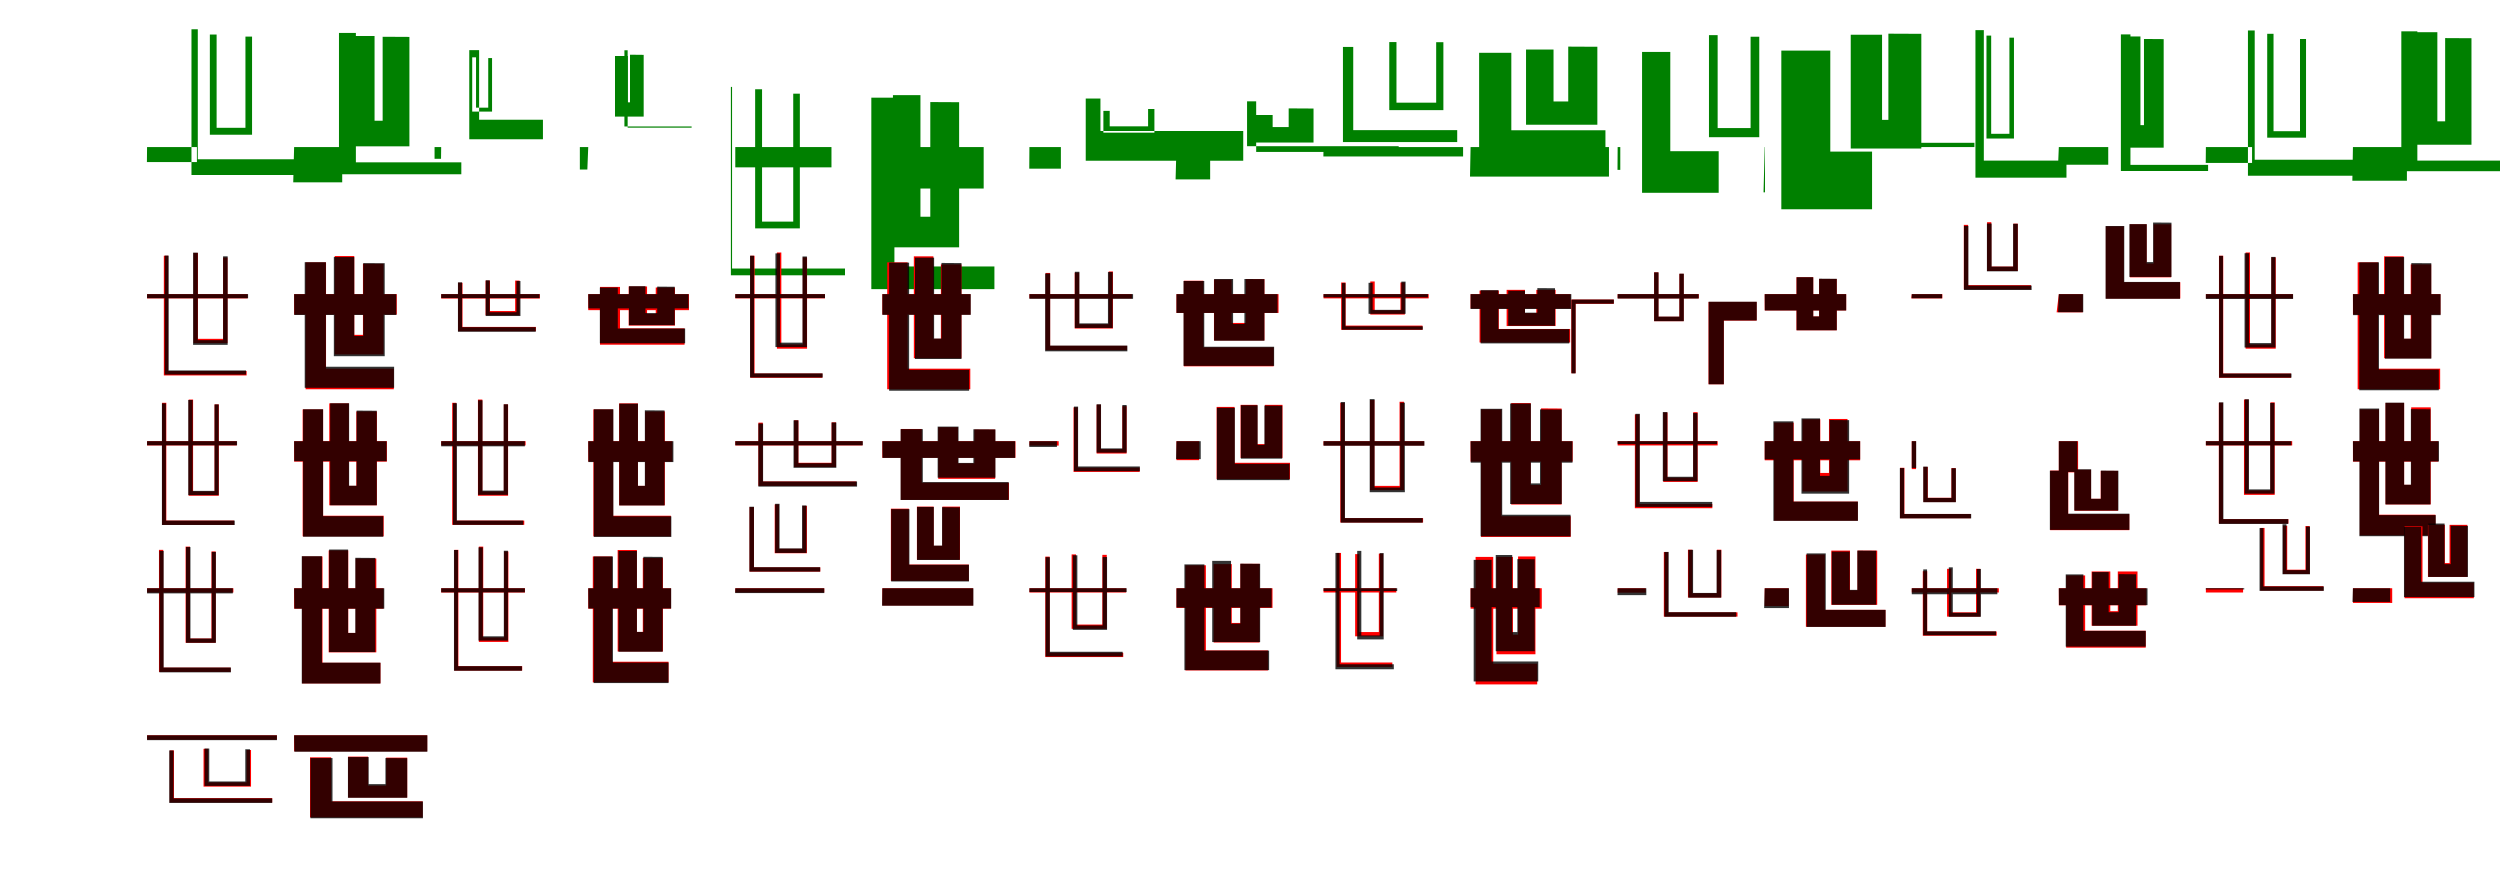 <?xml version="1.0" encoding="UTF-8"?>
<svg width="1700" height="600" xmlns="http://www.w3.org/2000/svg">
<rect width="100%" height="100%" fill="white"/>
<g fill="green" transform="translate(100 100) scale(0.1 -0.1)"><path d="M-0.0 -0.0 -1.0 -102.0H339.0V-0.0ZM345.0 801.0V-83.0H1120.0V-190.0H302.0V801.0ZM427.0 765.0V84.0H714.0V751.0H669.0V131.0H473.0V765.0Z"/></g>
<g fill="green" transform="translate(200 100) scale(0.1 -0.1)"><path d="M0.0 0.0 -6.0 -240.0H327.0V0.0ZM305.0 776.0V-185.0H1137.0V-104.0H420.0V776.0ZM374.0 755.0V5.0H784.0V749.0L602.0 750.0V179.0H547.0V755.0Z"/></g>
<g fill="green" transform="translate(300 100) scale(0.1 -0.1)"><path d="M0.0 -0.0 -1.0 -80.0H-45.0V0.0ZM258.0 659.0V186.0H692.0V53.0H191.0V659.0ZM211.0 610.0V241.0H346.0V605.0H320.0V268.0H237.0V610.0Z"/></g>
<g fill="green" transform="translate(400 100) scale(0.1 -0.1)"><path d="M0.0 0.0 -6.0 -153.0H-57.0V0.0ZM246.0 658.0V140.0H703.0V132.0H268.0V658.0ZM182.0 619.0V207.0H377.0V627.0L284.0 628.0V304.0H270.0V619.0Z"/></g>
<g fill="green" transform="translate(500 100) scale(0.1 -0.1)"><path d="M-0.0 0.0V-138.0H654.0V0.0ZM-22.0 409.0V-826.0H746.0V-872.0H-30.0V409.0ZM135.0 393.0V-553.0H439.0V363.0H394.0V-507.0H182.0V393.0Z"/></g>
<g fill="green" transform="translate(600 100) scale(0.1 -0.1)"><path d="M0.0 0.0V-282.0H689.0V0.0ZM-75.0 336.0V-966.0H762.0V-812.0H82.0V336.0ZM72.0 353.0V-682.0H522.0V305.0L326.0 306.0V-474.0H259.0V353.0Z"/></g>
<g fill="green" transform="translate(700 100) scale(0.1 -0.1)"><path d="M-0.0 0.0 -1.0 -147.0H214.0V-0.0ZM483.0 330.0V109.0H1454.0V-93.0H383.0V330.0ZM503.0 246.0V98.0H850.0V259.0H807.0V141.0H546.0V246.0Z"/></g>
<g fill="green" transform="translate(800 100) scale(0.1 -0.1)"><path d="M0.0 0.0 -6.0 -220.0H229.0V0.0ZM480.0 311.0V6.0H1511.0V-33.0H542.0V311.0ZM493.0 218.0V31.0H932.0V262.0L763.0 263.0V136.0H654.0V218.0Z"/></g>
<g fill="green" transform="translate(900 100) scale(0.1 -0.1)"><path d="M-0.0 0.0 -1.0 -64.0H949.0V0.0ZM132.0 681.0V34.0H909.0V115.0H202.0V681.0ZM447.0 714.0V251.0H815.0V713.0H766.0V302.0H496.0V714.0Z"/></g>
<g fill="green" transform="translate(1000 100) scale(0.1 -0.1)"><path d="M0.0 0.0 -4.0 -201.0H941.0V0.0ZM58.0 641.0V-92.0H917.0V114.0H277.0V641.0ZM377.0 663.0V152.0H862.0V682.0L664.0 683.0V310.0H564.0V663.0Z"/></g>
<g fill="green" transform="translate(1100 100) scale(0.1 -0.1)"><path d="M0.0 -0.0 -1.0 -155.0H18.0V-0.0ZM166.0 647.0V-311.0H687.0V-28.0H358.0V647.0ZM621.0 761.0V67.0H963.0V750.0H904.0V129.0H680.0V761.0Z"/></g>
<g fill="green" transform="translate(1200 100) scale(0.1 -0.1)"><path d="M0.0 0.0 -8.0 -308.0H2.0V0.0ZM113.0 656.0V-423.0H730.0V-31.0H446.0V656.0ZM585.0 764.0V-10.0H1065.0V770.0L841.0 771.0V185.0H798.0V764.0Z"/></g>
<g fill="green" transform="translate(1300 100) scale(0.1 -0.1)"><path d="M0.0 0.0 -1.0 29.0H426.0V-0.0ZM490.0 795.0V-92.0H1052.0V-208.0H433.0V795.0ZM508.0 758.0V58.0H695.0V744.0H664.0V90.0H540.0V758.0Z"/></g>
<g fill="green" transform="translate(1400 100) scale(0.1 -0.1)"><path d="M0.0 0.0 -5.0 -120.0H336.0V0.0ZM422.0 766.0V-163.0H1015.0V-121.0H487.0V766.0ZM428.0 752.0V-4.0H713.0V734.0L579.0 735.0V149.0H555.0V752.0Z"/></g>
<g fill="green" transform="translate(1500 100) scale(0.1 -0.1)"><path d="M-0.0 -0.0 -1.0 -108.0H314.0V0.0ZM332.0 793.0V-86.0H1095.0V-195.0H286.0V793.0ZM417.0 770.0V64.0H681.0V735.0H640.0V108.0H460.0V770.0Z"/></g>
<g fill="green" transform="translate(1600 100) scale(0.1 -0.1)"><path d="M0.0 0.0 -4.0 -229.0H367.0V0.0ZM329.0 787.0V-164.0H1147.0V-92.0H438.0V787.0ZM404.0 781.0V16.0H806.0V740.0L627.0 741.0V175.0H574.0V781.0Z"/></g>
<g fill="red" transform="translate(100 200) scale(0.1 -0.1)"><path d="M0.0 0.0V-29.0H684.0V0.0ZM114.0 261.0V-553.0H677.0V-523.0H143.0V261.0ZM316.0 280.0V-333.0H547.0V249.0H517.0V-304.0H346.0V280.0Z"/></g>
<g fill="black" opacity=".8" transform="translate(100 200) scale(0.1 -0.1)"><path d="M0.0 0.0V-28.0H687.0V0.0ZM120.0 262.0V-547.0H673.0V-519.0H147.0V262.0ZM313.0 282.0V-345.0H548.0V257.0H517.0V-313.0H345.0V282.0Z"/></g>
<g fill="red" transform="translate(200 200) scale(0.1 -0.1)"><path d="M0.0 0.0V-139.0H698.0V0.0ZM78.0 216.0V-647.0H678.0V-507.0H217.0V216.0ZM276.0 259.0V-410.0H608.0V206.0H468.0V-277.0H409.0V259.0Z"/></g>
<g fill="black" opacity=".8" transform="translate(200 200) scale(0.1 -0.1)"><path d="M0.0 0.0 1.0 -142.0H695.0V0.0ZM72.0 217.0V-637.0H680.0V-494.0H216.0V217.0ZM270.0 252.0V-422.0H616.0V210.0L470.0 211.0V-285.0H409.0V252.0Z"/></g>
<g fill="red" transform="translate(300 200) scale(0.1 -0.1)"><path d="M0.0 0.0V-30.0H671.0V0.0ZM115.0 77.0V-252.0H644.0V-223.0H145.0V77.0ZM302.0 92.0V-144.0H533.0V92.0H503.0V-115.0H332.0V92.0Z"/></g>
<g fill="black" opacity=".8" transform="translate(300 200) scale(0.1 -0.1)"><path d="M0.0 0.0V-27.0H669.0V0.0ZM114.0 80.0V-256.0H643.0V-225.0H142.0V80.0ZM303.0 94.0V-149.0H539.0V89.0H512.0V-123.0H330.0V94.0Z"/></g>
<g fill="red" transform="translate(400 200) scale(0.1 -0.1)"><path d="M0.0 0.0V-109.0H685.0V0.0ZM80.0 49.0V-344.0H655.0V-233.0H216.0V49.0ZM275.0 52.0V-214.0H590.0V45.0H459.0V-134.0H400.0V52.0Z"/></g>
<g fill="black" opacity=".8" transform="translate(400 200) scale(0.1 -0.1)"><path d="M0.0 0.0 1.0 -97.0H682.0V0.0ZM79.0 45.0V-334.0H659.0V-234.0H201.0V45.0ZM277.0 54.0V-211.0H588.0V50.0L469.0 51.0V-129.0H389.0V54.0Z"/></g>
<g fill="red" transform="translate(500 200) scale(0.1 -0.1)"><path d="M0.0 0.0V-29.0H610.0V0.0ZM102.0 261.0V-569.0H592.0V-540.0H131.0V261.0ZM283.0 283.0V-371.0H488.0V250.0H459.0V-342.0H313.0V283.0Z"/></g>
<g fill="black" opacity=".8" transform="translate(500 200) scale(0.1 -0.1)"><path d="M0.0 0.0V-27.0H610.0V0.0ZM100.0 261.0V-567.0H594.0V-539.0H127.0V261.0ZM273.0 277.0V-360.0H487.0V256.0H457.0V-330.0H304.0V277.0Z"/></g>
<g fill="red" transform="translate(600 200) scale(0.1 -0.1)"><path d="M0.0 0.0V-139.0H599.0V0.0ZM33.0 216.0V-647.0H598.0V-507.0H172.0V216.0ZM214.0 257.0V-436.0H538.0V202.0H398.0V-304.0H347.0V257.0Z"/></g>
<g fill="black" opacity=".8" transform="translate(600 200) scale(0.1 -0.1)"><path d="M0.0 0.0V-141.0H601.0V0.0ZM46.0 214.0V-657.0H590.0V-515.0H182.0V214.0ZM222.0 248.0V-441.0H538.0V211.0L402.0 212.0V-302.0H352.0V248.0Z"/></g>
<g fill="red" transform="translate(700 200) scale(0.1 -0.1)"><path d="M0.0 0.0V-29.0H697.0V0.0ZM110.0 144.0V-381.0H664.0V-352.0H141.0V144.0ZM308.0 146.0V-234.0H568.0V154.0H539.0V-205.0H338.0V146.0Z"/></g>
<g fill="black" opacity=".8" transform="translate(700 200) scale(0.1 -0.1)"><path d="M0.0 0.0V-32.0H705.0V0.0ZM107.0 140.0V-389.0H666.0V-350.0H141.0V140.0ZM309.0 152.0V-230.0H566.0V150.0H534.0V-199.0H340.0V152.0Z"/></g>
<g fill="red" transform="translate(800 200) scale(0.1 -0.1)"><path d="M0.0 0.0V-128.0H694.0V0.0ZM50.0 91.0V-491.0H661.0V-362.0H183.0V91.0ZM255.0 99.0V-315.0H598.0V102.0H472.0V-196.0H375.0V99.0Z"/></g>
<g fill="black" opacity=".8" transform="translate(800 200) scale(0.1 -0.1)"><path d="M0.0 0.0V-128.0H687.0V0.0ZM48.0 89.0V-488.0H664.0V-358.0H189.0V89.0ZM256.0 103.0V-317.0H598.0V102.0L462.0 103.0V-203.0H385.0V103.0Z"/></g>
<g fill="red" transform="translate(900 200) scale(0.1 -0.1)"><path d="M0.0 0.0V-29.0H715.0V0.0ZM120.0 79.0V-243.0H673.0V-214.0H150.0V79.0ZM318.0 86.0V-139.0H553.0V79.0H523.0V-110.0H348.0V86.0Z"/></g>
<g fill="black" opacity=".8" transform="translate(900 200) scale(0.1 -0.1)"><path d="M0.0 0.0V-22.0H710.0V0.0ZM125.0 75.0V-242.0H675.0V-219.0H149.0V75.0ZM306.0 77.0V-134.0H558.0V85.0H529.0V-107.0H334.0V77.0Z"/></g>
<g fill="red" transform="translate(1000 200) scale(0.1 -0.1)"><path d="M0.0 0.0V-98.0H680.0V0.0ZM61.0 24.0V-329.0H677.0V-237.0H192.0V24.0ZM245.0 29.0V-217.0H578.0V29.0H447.0V-129.0H370.0V29.0Z"/></g>
<g fill="black" opacity=".8" transform="translate(1000 200) scale(0.1 -0.1)"><path d="M0.0 0.0V-101.0H685.0V0.0ZM68.0 27.0V-335.0H671.0V-238.0H189.0V27.0ZM256.0 23.0V-215.0H574.0V40.0L454.0 41.0V-126.0H370.0V23.0Z"/></g>
<g fill="red" transform="translate(1100 200) scale(0.1 -0.1)"><path d="M0.0 0.0V-29.0H552.0V0.0ZM-315.0 -37.0V-538.0H-286.0V-66.0H-26.0V-37.0ZM248.0 148.0V-184.0H449.0V138.0H420.0V-154.0H277.0V148.0Z"/></g>
<g fill="black" opacity=".8" transform="translate(1100 200) scale(0.1 -0.1)"><path d="M0.0 0.0V-30.0H551.0V0.0ZM-314.0 -37.0V-539.0H-286.0V-65.0H-26.0V-37.0ZM248.0 148.0V-184.0H450.0V139.0H420.0V-153.0H278.0V148.0Z"/></g>
<g fill="red" transform="translate(1200 200) scale(0.1 -0.1)"><path d="M0.0 0.0V-111.0H554.0V0.0ZM-382.0 -53.0V-613.0H-278.0V-180.0H-55.0V-53.0ZM216.0 115.0V-246.0H490.0V103.0H370.0V-152.0H330.0V115.0Z"/></g>
<g fill="black" opacity=".8" transform="translate(1200 200) scale(0.1 -0.1)"><path d="M0.0 0.0 1.0 -111.0H554.0V0.0ZM-381.0 -52.0V-613.0H-278.0V-179.0H-54.0V-52.0ZM217.0 115.0V-246.0H490.0V104.0L370.0 105.0V-152.0H330.0V115.0Z"/></g>
<g fill="red" transform="translate(1300 200) scale(0.1 -0.1)"><path d="M0.0 0.0 -3.0 -29.0H208.0V0.0ZM354.0 471.0V32.0H811.0V61.0H383.0V471.0ZM512.0 489.0V157.0H721.0V479.0H691.0V187.0H541.0V489.0Z"/></g>
<g fill="black" opacity=".8" transform="translate(1300 200) scale(0.1 -0.1)"><path d="M0.0 0.0 -1.0 -28.0H206.0V0.0ZM355.0 464.0V28.0H815.0V58.0H385.0V464.0ZM511.0 480.0V155.0H721.0V478.0H689.0V187.0H543.0V480.0Z"/></g>
<g fill="red" transform="translate(1400 200) scale(0.1 -0.1)"><path d="M0.0 0.0 -15.0 -124.0H163.0V0.0ZM320.0 461.0V-30.0H826.0V81.0H442.0V461.0ZM483.0 475.0V114.0H764.0V475.0H645.0V208.0H597.0V475.0Z"/></g>
<g fill="black" opacity=".8" transform="translate(1400 200) scale(0.1 -0.1)"><path d="M0.0 0.0 -5.0 -123.0H166.0V0.0ZM318.0 463.0V-32.0H824.0V83.0H445.0V463.0ZM480.0 476.0V117.0H766.0V486.0L641.0 487.0V218.0H598.0V476.0Z"/></g>
<g fill="red" transform="translate(1500 200) scale(0.1 -0.1)"><path d="M0.0 0.0V-29.0H592.0V0.0ZM89.0 261.0V-569.0H579.0V-540.0H118.0V261.0ZM270.0 283.0V-371.0H475.0V250.0H446.0V-342.0H300.0V283.0Z"/></g>
<g fill="black" opacity=".8" transform="translate(1500 200) scale(0.1 -0.1)"><path d="M0.0 0.0V-33.0H593.0V0.0ZM90.0 260.0V-568.0H582.0V-540.0H116.0V260.0ZM263.0 278.0V-363.0H473.0V253.0H444.0V-333.0H293.0V278.0Z"/></g>
<g fill="red" transform="translate(1600 200) scale(0.1 -0.1)"><path d="M0.0 0.0V-139.0H595.0V0.0ZM32.0 216.0V-647.0H593.0V-507.0H171.0V216.0ZM212.0 257.0V-436.0H532.0V202.0H393.0V-304.0H345.0V257.0Z"/></g>
<g fill="black" opacity=".8" transform="translate(1600 200) scale(0.1 -0.1)"><path d="M0.0 0.0 1.0 -143.0H596.0V0.0ZM43.0 216.0V-654.0H584.0V-513.0H177.0V216.0ZM218.0 252.0V-439.0H533.0V210.0L397.0 211.0V-303.0H348.0V252.0Z"/></g>
<g fill="red" transform="translate(100 300) scale(0.1 -0.1)"><path d="M0.0 0.0V-29.0H610.0V0.0ZM102.0 261.0V-569.0H592.0V-540.0H131.0V261.0ZM283.0 283.0V-371.0H488.0V250.0H459.0V-342.0H313.0V283.0Z"/></g>
<g fill="black" opacity=".8" transform="translate(100 300) scale(0.1 -0.1)"><path d="M0.0 0.0V-28.0H612.0V0.0ZM101.0 257.0V-570.0H596.0V-540.0H128.0V257.0ZM280.0 280.0V-367.0H487.0V250.0H459.0V-338.0H310.0V280.0Z"/></g>
<g fill="red" transform="translate(200 300) scale(0.1 -0.1)"><path d="M0.0 0.0V-139.0H631.0V0.0ZM58.0 216.0V-647.0H609.0V-507.0H197.0V216.0ZM239.0 257.0V-436.0H563.0V202.0H423.0V-304.0H372.0V257.0Z"/></g>
<g fill="black" opacity=".8" transform="translate(200 300) scale(0.1 -0.1)"><path d="M0.0 0.0 1.0 -136.0H629.0V0.0ZM61.0 217.0V-650.0H606.0V-510.0H197.0V217.0ZM245.0 258.0V-436.0H562.0V207.0L425.0 208.0V-303.0H374.0V258.0Z"/></g>
<g fill="red" transform="translate(300 300) scale(0.1 -0.1)"><path d="M0.0 0.0V-29.0H574.0V0.0ZM75.0 261.0V-569.0H565.0V-540.0H103.0V261.0ZM250.0 283.0V-371.0H455.0V250.0H426.0V-342.0H280.0V283.0Z"/></g>
<g fill="black" opacity=".8" transform="translate(300 300) scale(0.1 -0.1)"><path d="M0.0 0.0V-35.0H569.0V0.0ZM80.0 258.0V-569.0H558.0V-540.0H107.0V258.0ZM251.0 278.0V-365.0H454.0V251.0H425.0V-336.0H281.0V278.0Z"/></g>
<g fill="red" transform="translate(400 300) scale(0.1 -0.1)"><path d="M0.0 0.0V-139.0H572.0V0.0ZM35.0 216.0V-647.0H562.0V-507.0H169.0V216.0ZM210.0 257.0V-436.0H521.0V202.0H387.0V-304.0H338.0V257.0Z"/></g>
<g fill="black" opacity=".8" transform="translate(400 300) scale(0.1 -0.1)"><path d="M0.0 0.0 1.0 -142.0H579.0V0.0ZM38.0 217.0V-651.0H565.0V-511.0H171.0V217.0ZM211.0 255.0V-437.0H519.0V209.0L385.0 210.0V-304.0H338.0V255.0Z"/></g>
<g fill="red" transform="translate(500 300) scale(0.1 -0.1)"><path d="M0.0 0.0V-29.0H865.0V0.0ZM157.0 126.0V-304.0H823.0V-274.0H187.0V126.0ZM400.0 142.0V-176.0H685.0V128.0H655.0V-147.0H429.0V142.0Z"/></g>
<g fill="black" opacity=".8" transform="translate(500 300) scale(0.1 -0.1)"><path d="M0.0 0.0V-28.0H867.0V0.0ZM157.0 120.0V-309.0H828.0V-274.0H189.0V120.0ZM396.0 142.0V-181.0H687.0V127.0H655.0V-150.0H429.0V142.0Z"/></g>
<g fill="red" transform="translate(600 300) scale(0.1 -0.1)"><path d="M0.0 0.0V-113.0H905.0V0.0ZM126.0 83.0V-399.0H861.0V-283.0H268.0V83.0ZM380.0 95.0V-256.0H767.0V79.0H626.0V-151.0H514.0V95.0Z"/></g>
<g fill="black" opacity=".8" transform="translate(600 300) scale(0.1 -0.1)"><path d="M0.0 0.0 1.0 -114.0H903.0V0.0ZM124.0 82.0V-400.0H859.0V-278.0H275.0V82.0ZM376.0 99.0V-248.0H769.0V80.0L619.0 81.0V-148.0H518.0V99.0Z"/></g>
<g fill="red" transform="translate(700 300) scale(0.1 -0.1)"><path d="M0.0 0.0V-30.0H199.0V0.0ZM300.0 230.0V-209.0H750.0V-180.0H329.0V230.0ZM457.0 248.0V-84.0H661.0V238.0H632.0V-54.0H486.0V248.0Z"/></g>
<g fill="black" opacity=".8" transform="translate(700 300) scale(0.1 -0.1)"><path d="M0.0 0.0 -1.0 -39.0H187.0V0.0ZM303.0 235.0V-204.0H751.0V-172.0H331.0V235.0ZM457.0 251.0V-78.0H661.0V246.0H632.0V-49.0H487.0V251.0Z"/></g>
<g fill="red" transform="translate(800 300) scale(0.1 -0.1)"><path d="M0.0 0.0V-129.0H154.0V0.0ZM273.0 233.0V-258.0H772.0V-147.0H395.0V233.0ZM436.0 247.0V-114.0H721.0V247.0H601.0V-20.0H550.0V247.0Z"/></g>
<g fill="black" opacity=".8" transform="translate(800 300) scale(0.1 -0.1)"><path d="M0.0 0.0 -3.0 -122.0H165.0V0.0ZM275.0 227.0V-265.0H769.0V-154.0H397.0V227.0ZM438.0 244.0V-119.0H719.0V241.0L598.0 242.0V-25.0H552.0V244.0Z"/></g>
<g fill="red" transform="translate(900 300) scale(0.1 -0.1)"><path d="M0.0 0.0V-29.0H684.0V0.0ZM114.0 261.0V-553.0H677.0V-523.0H143.0V261.0ZM316.0 280.0V-333.0H547.0V268.0H517.0V-304.0H346.0V280.0Z"/></g>
<g fill="black" opacity=".8" transform="translate(900 300) scale(0.1 -0.1)"><path d="M0.0 0.0V-31.0H686.0V0.0ZM117.0 266.0V-554.0H674.0V-523.0H146.0V266.0ZM314.0 286.0V-347.0H553.0V262.0H521.0V-315.0H347.0V286.0Z"/></g>
<g fill="red" transform="translate(1000 300) scale(0.1 -0.1)"><path d="M0.0 0.0V-139.0H694.0V0.0ZM71.0 216.0V-651.0H681.0V-510.0H210.0V216.0ZM276.0 259.0V-431.0H619.0V222.0L479.0 223.0V-298.0H409.0V259.0Z"/></g>
<g fill="black" opacity=".8" transform="translate(1000 300) scale(0.1 -0.1)"><path d="M0.0 0.0 1.0 -146.0H693.0V0.0ZM68.0 220.0V-647.0H680.0V-500.0H215.0V220.0ZM269.0 256.0V-427.0H620.0V215.0L472.0 216.0V-287.0H410.0V256.0Z"/></g>
<g fill="red" transform="translate(1100 300) scale(0.1 -0.1)"><path d="M0.0 0.0V-29.0H680.0V0.0ZM117.0 182.0V-456.0H644.0V-427.0H148.0V182.0ZM310.0 195.0V-277.0H544.0V197.0H514.0V-248.0H339.0V195.0Z"/></g>
<g fill="black" opacity=".8" transform="translate(1100 300) scale(0.1 -0.1)"><path d="M0.0 0.0V-20.0H676.0V0.0ZM121.0 186.0V-447.0H643.0V-413.0H151.0V186.0ZM307.0 198.0V-272.0H543.0V191.0H513.0V-242.0H338.0V198.0Z"/></g>
<g fill="red" transform="translate(1200 300) scale(0.1 -0.1)"><path d="M0.0 0.0V-130.0H649.0V0.0ZM64.0 126.0V-540.0H633.0V-411.0H197.0V126.0ZM257.0 149.0V-342.0H563.0V151.0H437.0V-216.0H378.0V149.0Z"/></g>
<g fill="black" opacity=".8" transform="translate(1200 300) scale(0.1 -0.1)"><path d="M0.0 0.0V-124.0H649.0V0.0ZM59.0 135.0V-542.0H634.0V-411.0H195.0V135.0ZM250.0 155.0V-357.0H574.0V143.0L441.0 144.0V-236.0H376.0V155.0Z"/></g>
<g fill="red" transform="translate(1300 300) scale(0.1 -0.1)"><path d="M0.0 0.0V-190.0H29.0V0.0ZM-80.0 -181.0V-524.0H401.0V-495.0H-50.0V-181.0ZM80.0 -175.0V-414.0H299.0V-183.0H270.0V-385.0H109.0V-175.0Z"/></g>
<g fill="black" opacity=".8" transform="translate(1300 300) scale(0.1 -0.1)"><path d="M0.0 0.0V-182.0H30.0V0.0ZM-81.0 -183.0V-525.0H404.0V-495.0H-52.0V-183.0ZM78.0 -173.0V-415.0H300.0V-184.0H270.0V-386.0H108.0V-173.0Z"/></g>
<g fill="red" transform="translate(1400 300) scale(0.1 -0.1)"><path d="M0.0 0.0V-212.0H131.0V0.0ZM-59.0 -200.0V-605.0H479.0V-496.0H64.0V-200.0ZM107.0 -195.0V-473.0H402.0V-202.0H285.0V-392.0H219.0V-195.0Z"/></g>
<g fill="black" opacity=".8" transform="translate(1400 300) scale(0.1 -0.1)"><path d="M0.0 0.0V-209.0H126.0V0.0ZM-61.0 -201.0V-603.0H480.0V-493.0H63.0V-201.0ZM105.0 -191.0V-472.0H405.0V-201.0L286.0 -200.0V-392.0H220.0V-191.0Z"/></g>
<g fill="red" transform="translate(1500 300) scale(0.1 -0.1)"><path d="M0.0 0.0V-29.0H587.0V0.0ZM88.0 261.0V-560.0H561.0V-530.0H116.0V261.0ZM259.0 283.0V-365.0H468.0V264.0H439.0V-335.0H289.0V283.0Z"/></g>
<g fill="black" opacity=".8" transform="translate(1500 300) scale(0.1 -0.1)"><path d="M0.0 0.0V-28.0H581.0V0.0ZM89.0 264.0V-563.0H560.0V-530.0H119.0V264.0ZM264.0 285.0V-357.0H466.0V260.0H437.0V-328.0H293.0V285.0Z"/></g>
<g fill="red" transform="translate(1600 300) scale(0.1 -0.1)"><path d="M0.0 0.0V-139.0H580.0V0.0ZM47.0 216.0V-640.0H561.0V-500.0H177.0V216.0ZM222.0 260.0V-430.0H529.0V230.0H396.0V-297.0H348.0V260.0Z"/></g>
<g fill="black" opacity=".8" transform="translate(1600 300) scale(0.1 -0.1)"><path d="M0.0 0.0 1.0 -138.0H585.0V0.0ZM44.0 222.0V-646.0H563.0V-503.0H178.0V222.0ZM221.0 262.0V-430.0H527.0V217.0L394.0 218.0V-296.0H348.0V262.0Z"/></g>
<g fill="red" transform="translate(100 400) scale(0.1 -0.1)"><path d="M0.0 0.0V-29.0H587.0V0.0ZM81.0 261.0V-569.0H568.0V-540.0H110.0V261.0ZM262.0 283.0V-371.0H467.0V250.0H438.0V-342.0H292.0V283.0Z"/></g>
<g fill="black" opacity=".8" transform="translate(100 400) scale(0.1 -0.1)"><path d="M0.0 0.0V-35.0H583.0V0.0ZM84.0 254.0V-572.0H570.0V-539.0H113.0V254.0ZM265.0 280.0V-371.0H468.0V247.0H440.0V-342.0H295.0V280.0Z"/></g>
<g fill="red" transform="translate(200 400) scale(0.1 -0.1)"><path d="M0.0 0.0V-139.0H608.0V0.0ZM54.0 216.0V-647.0H587.0V-507.0H193.0V216.0ZM235.0 257.0V-436.0H559.0V202.0H419.0V-304.0H368.0V257.0Z"/></g>
<g fill="black" opacity=".8" transform="translate(200 400) scale(0.1 -0.1)"><path d="M0.0 0.0 2.0 -139.0H613.0V0.0ZM52.0 218.0V-648.0H587.0V-506.0H189.0V218.0ZM238.0 263.0V-434.0H552.0V206.0L416.0 207.0V-304.0H367.0V263.0Z"/></g>
<g fill="red" transform="translate(300 400) scale(0.1 -0.1)"><path d="M0.0 0.0V-29.0H570.0V0.0ZM89.0 261.0V-560.0H551.0V-530.0H117.0V261.0ZM256.0 283.0V-365.0H457.0V250.0H428.0V-335.0H286.0V283.0Z"/></g>
<g fill="black" opacity=".8" transform="translate(300 400) scale(0.1 -0.1)"><path d="M0.0 0.0V-28.0H569.0V0.0ZM87.0 260.0V-561.0H549.0V-530.0H114.0V260.0ZM254.0 278.0V-356.0H454.0V255.0H426.0V-327.0H283.0V278.0Z"/></g>
<g fill="red" transform="translate(400 400) scale(0.1 -0.1)"><path d="M0.0 0.0V-139.0H563.0V0.0ZM31.0 216.0V-640.0H546.0V-500.0H162.0V216.0ZM200.0 260.0V-430.0H508.0V205.0L371.0 206.0V-297.0H331.0V260.0Z"/></g>
<g fill="black" opacity=".8" transform="translate(400 400) scale(0.1 -0.1)"><path d="M0.0 0.0 1.0 -138.0H564.0V0.0ZM37.0 216.0V-645.0H546.0V-505.0H168.0V216.0ZM206.0 253.0V-432.0H506.0V213.0L375.0 214.0V-297.0H331.0V253.0Z"/></g>
<g fill="red" transform="translate(500 400) scale(0.1 -0.1)"><path d="M0.0 0.0V-29.0H605.0V0.0ZM97.0 552.0V113.0H578.0V142.0H127.0V552.0ZM268.0 570.0V238.0H487.0V560.0H458.0V268.0H297.0V570.0Z"/></g>
<g fill="black" opacity=".8" transform="translate(500 400) scale(0.1 -0.1)"><path d="M0.0 0.0 -1.0 -33.0H605.0V0.0ZM96.0 554.0V113.0H577.0V143.0H127.0V554.0ZM271.0 574.0V240.0H484.0V563.0H454.0V271.0H301.0V574.0Z"/></g>
<g fill="red" transform="translate(600 400) scale(0.1 -0.1)"><path d="M0.0 0.0V-117.0H617.0V0.0ZM58.0 541.0V50.0H588.0V161.0H180.0V541.0ZM235.0 555.0V194.0H528.0V555.0H408.0V288.0H349.0V555.0Z"/></g>
<g fill="black" opacity=".8" transform="translate(600 400) scale(0.1 -0.1)"><path d="M0.0 0.0 -2.0 -119.0H619.0V0.0ZM60.0 538.0V46.0H589.0V160.0H184.0V538.0ZM236.0 553.0V192.0H527.0V550.0L406.0 551.0V290.0H350.0V553.0Z"/></g>
<g fill="red" transform="translate(700 400) scale(0.1 -0.1)"><path d="M0.0 0.0V-29.0H658.0V0.0ZM108.0 215.0V-468.0H638.0V-439.0H138.0V215.0ZM287.0 230.0V-276.0H526.0V227.0H496.0V-247.0H317.0V230.0Z"/></g>
<g fill="black" opacity=".8" transform="translate(700 400) scale(0.1 -0.1)"><path d="M0.0 0.0V-26.0H661.0V0.0ZM110.0 211.0V-464.0H634.0V-432.0H139.0V211.0ZM295.0 224.0V-283.0H528.0V212.0H498.0V-253.0H326.0V224.0Z"/></g>
<g fill="red" transform="translate(800 400) scale(0.1 -0.1)"><path d="M0.0 0.0V-134.0H653.0V0.0ZM61.0 156.0V-559.0H622.0V-423.0H200.0V156.0ZM253.0 164.0V-369.0H565.0V166.0H435.0V-236.0H376.0V164.0Z"/></g>
<g fill="black" opacity=".8" transform="translate(800 400) scale(0.1 -0.1)"><path d="M0.0 0.0V-131.0H647.0V0.0ZM54.0 162.0V-557.0H630.0V-424.0H190.0V162.0ZM243.0 186.0V-366.0H569.0V166.0L434.0 167.0V-241.0H371.0V186.0Z"/></g>
<g fill="red" transform="translate(900 400) scale(0.1 -0.1)"><path d="M0.0 0.0V-29.0H495.0V0.0ZM90.0 240.0V-535.0H468.0V-505.0H119.0V240.0ZM215.0 232.0V-327.0H405.0V235.0H376.0V-298.0H244.0V232.0Z"/></g>
<g fill="black" opacity=".8" transform="translate(900 400) scale(0.1 -0.1)"><path d="M0.0 0.0V-19.0H501.0V0.0ZM81.0 240.0V-551.0H478.0V-517.0H109.0V240.0ZM229.0 254.0V-348.0H409.0V239.0H382.0V-321.0H257.0V254.0Z"/></g>
<g fill="red" transform="translate(1000 400) scale(0.1 -0.1)"><path d="M0.0 0.0V-139.0H484.0V0.0ZM34.0 213.0V-654.0H453.0V-513.0H154.0V213.0ZM176.0 213.0V-449.0H441.0V216.0H323.0V-316.0H288.0V213.0Z"/></g>
<g fill="black" opacity=".8" transform="translate(1000 400) scale(0.1 -0.1)"><path d="M0.0 0.0V-128.0H470.0V0.0ZM21.0 193.0V-634.0H460.0V-498.0H143.0V193.0ZM171.0 226.0V-428.0H436.0V197.0L318.0 198.0V-298.0H283.0V226.0Z"/></g>
<g fill="red" transform="translate(1100 400) scale(0.1 -0.1)"><path d="M0.0 0.0V-30.0H191.0V0.0ZM314.0 246.0V-193.0H815.0V-164.0H343.0V246.0ZM478.0 262.0V-63.0H705.0V262.0H675.0V-34.0H508.0V262.0Z"/></g>
<g fill="black" opacity=".8" transform="translate(1100 400) scale(0.1 -0.1)"><path d="M0.0 0.0 -1.0 -47.0H195.0V0.0ZM318.0 247.0V-194.0H806.0V-163.0H347.0V247.0ZM481.0 261.0V-64.0H704.0V259.0H673.0V-32.0H513.0V261.0Z"/></g>
<g fill="red" transform="translate(1200 400) scale(0.1 -0.1)"><path d="M0.0 0.0V-121.0H163.0V0.0ZM280.0 229.0V-262.0H821.0V-147.0H409.0V229.0ZM453.0 256.0V-113.0H765.0V256.0H631.0V-14.0H580.0V256.0Z"/></g>
<g fill="black" opacity=".8" transform="translate(1200 400) scale(0.1 -0.1)"><path d="M0.0 0.0 -4.0 -135.0H165.0V0.0ZM285.0 237.0V-263.0H822.0V-147.0H415.0V237.0ZM456.0 249.0V-112.0H758.0V255.0L630.0 256.0V-11.0H578.0V249.0Z"/></g>
<g fill="red" transform="translate(1300 400) scale(0.1 -0.1)"><path d="M0.0 0.0V-29.0H592.0V0.0ZM75.0 116.0V-323.0H577.0V-294.0H105.0V116.0ZM240.0 132.0V-193.0H466.0V132.0H437.0V-164.0H269.0V132.0Z"/></g>
<g fill="black" opacity=".8" transform="translate(1300 400) scale(0.1 -0.1)"><path d="M0.0 0.0V-41.0H582.0V0.0ZM78.0 128.0V-320.0H573.0V-293.0H104.0V128.0ZM252.0 142.0V-194.0H470.0V131.0H443.0V-167.0H279.0V142.0Z"/></g>
<g fill="red" transform="translate(1400 400) scale(0.1 -0.1)"><path d="M0.0 0.0V-116.0H595.0V0.0ZM50.0 87.0V-404.0H591.0V-289.0H179.0V87.0ZM223.0 114.0V-255.0H535.0V114.0H401.0V-156.0H350.0V114.0Z"/></g>
<g fill="black" opacity=".8" transform="translate(1400 400) scale(0.1 -0.1)"><path d="M0.0 0.0 1.0 -115.0H603.0V0.0ZM47.0 94.0V-397.0H591.0V-290.0H167.0V94.0ZM227.0 110.0V-255.0H525.0V95.0L407.0 96.0V-163.0H339.0V110.0Z"/></g>
<g fill="red" transform="translate(1500 400) scale(0.1 -0.1)"><path d="M0.0 0.0V-29.0H253.0V0.0ZM370.0 410.0V-16.0H799.0V14.0H399.0V410.0ZM524.0 425.0V97.0H706.0V423.0H677.0V126.0H553.0V425.0Z"/></g>
<g fill="black" opacity=".8" transform="translate(1500 400) scale(0.1 -0.1)"><path d="M0.0 0.0 -1.0 -8.0H261.0V0.0ZM365.0 409.0V-18.0H802.0V12.0H391.0V409.0ZM521.0 435.0V95.0H708.0V419.0H681.0V123.0H548.0V435.0Z"/></g>
<g fill="red" transform="translate(1600 400) scale(0.1 -0.1)"><path d="M0.0 0.0V-100.0H267.0V0.0ZM351.0 421.0V-68.0H822.0V38.0H473.0V421.0ZM510.0 431.0V77.0H778.0V431.0H657.0V171.0H625.0V431.0Z"/></g>
<g fill="black" opacity=".8" transform="translate(1600 400) scale(0.1 -0.1)"><path d="M0.0 0.0 -3.0 -93.0H253.0V0.0ZM347.0 417.0V-60.0H826.0V44.0H464.0V417.0ZM512.0 440.0V77.0H782.0V424.0L665.0 425.0V164.0H623.0V440.0Z"/></g>
<g fill="red" transform="translate(100 500) scale(0.1 -0.1)"><path d="M0.0 0.0V-30.0H883.0V0.0ZM154.0 -103.0V-457.0H851.0V-427.0H183.0V-103.0ZM384.0 -92.0V-349.0H707.0V-100.0H677.0V-320.0H414.0V-92.0Z"/></g>
<g fill="black" opacity=".8" transform="translate(100 500) scale(0.1 -0.1)"><path d="M0.0 0.0V-33.0H883.0V0.0ZM151.0 -103.0V-460.0H851.0V-429.0H180.0V-103.0ZM391.0 -90.0V-344.0H700.0V-95.0H668.0V-314.0H423.0V-90.0Z"/></g>
<g fill="red" transform="translate(200 500) scale(0.1 -0.1)"><path d="M0.0 0.0V-109.0H905.0V0.0ZM108.0 -150.0V-558.0H874.0V-449.0H252.0V-150.0ZM367.0 -145.0V-423.0H769.0V-152.0H626.0V-342.0H503.0V-145.0Z"/></g>
<g fill="black" opacity=".8" transform="translate(200 500) scale(0.1 -0.1)"><path d="M0.0 0.0 2.0 -112.0H906.0V0.0ZM111.0 -155.0V-564.0H876.0V-450.0H261.0V-155.0ZM366.0 -148.0V-425.0H769.0V-156.0L621.0 -155.0V-332.0H507.0V-148.0Z"/></g>
</svg>
